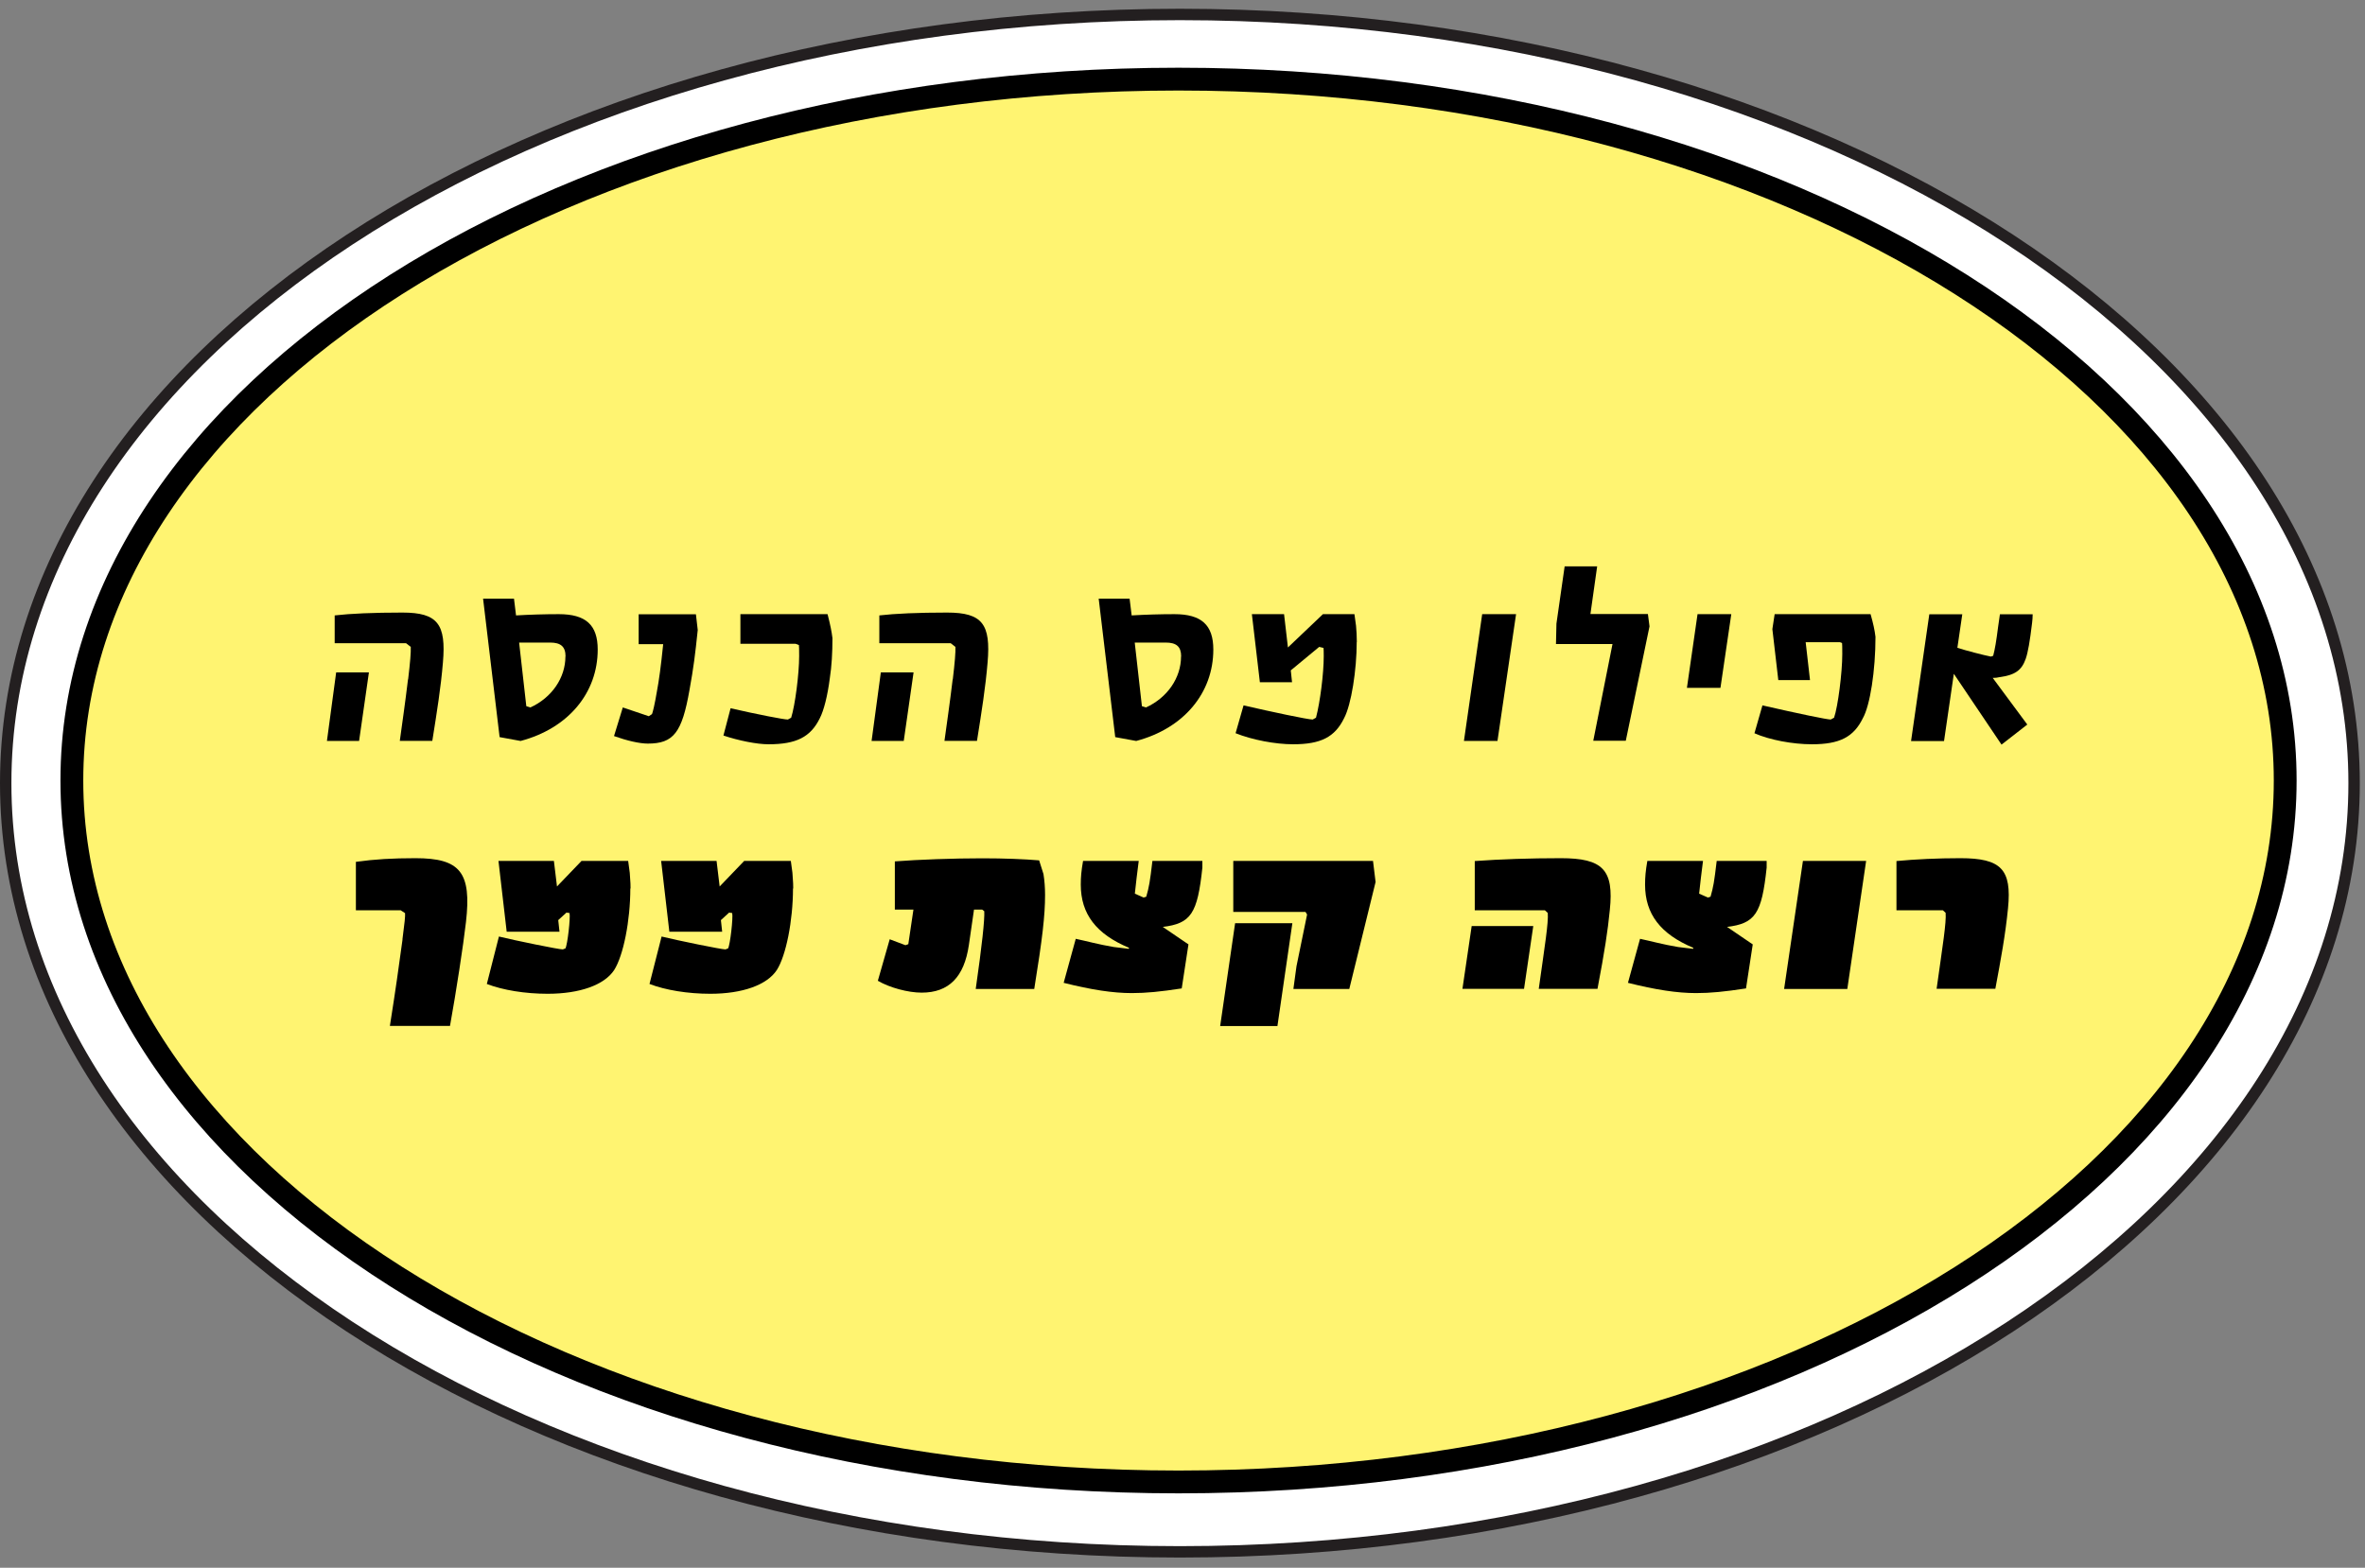 <svg width="187" height="124" viewBox="0 0 187 124" fill="none" xmlns="http://www.w3.org/2000/svg">
<rect x="0" y="0" width="187" height="124" fill="#808080" stroke="none"/>
<g clip-path="url(#clip0_2088_3686)">
<path d="M93.294 122.741C144.57 122.741 186.138 95.52 186.138 61.943C186.138 28.365 144.57 1.144 93.294 1.144C42.018 1.144 0.451 28.365 0.451 61.943C0.451 95.52 42.018 122.741 93.294 122.741Z" fill="white" stroke="#231F20" stroke-width="0.902" stroke-miterlimit="10"/>
<path d="M93.186 117.212C141.513 117.212 180.69 92.374 180.69 61.735C180.69 31.096 141.513 6.258 93.186 6.258C44.859 6.258 5.682 31.096 5.682 61.735C5.682 92.374 44.859 117.212 93.186 117.212Z" fill="#FFF471" stroke="black" stroke-width="1.804" stroke-miterlimit="10"/>
<path d="M26.58 53.185H29.169L28.393 58.605H25.85L26.58 53.185ZM32.271 53.735C32.434 52.373 32.497 51.598 32.479 51.165L32.109 50.876H26.463V48.675C27.708 48.531 29.52 48.45 31.82 48.45C34.616 48.45 35.284 49.37 35.022 52.4C34.86 54.357 34.553 56.27 34.183 58.596H31.613C31.82 57.072 32.019 55.746 32.262 53.726L32.271 53.735Z" fill="black"/>
<path d="M39.504 58.299L38.197 47.349H40.641L40.803 48.675C41.903 48.612 43.085 48.576 44.185 48.576C46.323 48.576 47.261 49.433 47.261 51.372C47.261 54.817 44.916 57.613 41.164 58.605L39.495 58.299H39.504ZM44.717 51.922C44.717 51.147 44.348 50.822 43.491 50.822H41.047L41.615 55.855L41.94 55.954C43.635 55.178 44.708 53.609 44.708 51.922H44.717Z" fill="black"/>
<path d="M48.55 58.218L49.245 55.954C49.939 56.179 50.607 56.423 51.301 56.648L51.545 56.486C51.608 56.405 51.788 55.611 51.933 54.736C52.113 53.78 52.257 52.716 52.438 50.948H50.499V48.585H55.026L55.17 49.83C54.963 51.805 54.846 52.761 54.521 54.556C53.926 57.956 53.258 58.813 51.22 58.813C50.571 58.813 49.588 58.587 48.55 58.218Z" fill="black"/>
<path d="M57.2 58.181L57.768 56.017C59.789 56.486 61.971 56.91 62.296 56.91L62.557 56.766C62.864 55.809 63.189 53.302 63.189 51.895C63.189 51.366 63.183 51.074 63.171 51.02L62.909 50.921H58.544V48.576H65.435C65.66 49.451 65.759 49.965 65.822 50.47C65.822 51.634 65.759 52.716 65.615 53.627C65.435 55.034 65.146 56.179 64.821 56.811C64.091 58.299 62.963 58.867 60.763 58.867C59.843 58.867 58.4 58.578 57.191 58.172L57.2 58.181Z" fill="black"/>
<path d="M69.647 53.185H72.235L71.459 58.605H68.916L69.647 53.185ZM75.338 53.735C75.5 52.373 75.563 51.598 75.545 51.165L75.175 50.876H69.529V48.675C70.774 48.531 72.587 48.45 74.887 48.45C77.683 48.45 78.35 49.37 78.088 52.4C77.926 54.357 77.62 56.27 77.25 58.596H74.679C74.887 57.072 75.085 55.746 75.329 53.726L75.338 53.735Z" fill="black"/>
<path d="M88.181 58.299L86.873 47.349H89.317L89.48 48.675C90.58 48.612 91.761 48.576 92.862 48.576C94.999 48.576 95.937 49.433 95.937 51.372C95.937 54.817 93.592 57.613 89.84 58.605L88.172 58.299H88.181ZM93.394 51.922C93.394 51.147 93.024 50.822 92.167 50.822H89.723L90.291 55.855L90.616 55.954C92.312 55.178 93.385 53.609 93.385 51.922H93.394Z" fill="black"/>
<path d="M107.275 50.777C107.275 52.977 106.851 55.728 106.274 56.811C105.543 58.299 104.443 58.867 102.242 58.867C100.853 58.867 99.022 58.524 97.697 57.992L98.328 55.791C100.511 56.297 103.406 56.91 103.794 56.91L104.055 56.766C104.38 55.539 104.668 53.284 104.668 51.895C104.668 51.54 104.662 51.324 104.65 51.246L104.308 51.165L102.062 53.023L102.161 53.961H99.618L98.986 48.576H101.53L101.836 51.21L104.605 48.576H107.095L107.221 49.496C107.257 49.884 107.284 50.308 107.284 50.777H107.275Z" fill="black"/>
<path d="M117.205 48.576H119.875L118.405 58.605H115.753L117.196 48.576H117.205Z" fill="black"/>
<path d="M127.513 50.939H123.031L123.067 49.325L123.716 44.797H126.287L125.755 48.567H130.3L130.427 49.541L128.551 58.587H125.98L127.504 50.921L127.513 50.939Z" fill="black"/>
<path d="M134.224 48.576H136.893L136.036 54.403H133.385L134.224 48.576Z" fill="black"/>
<path d="M138.725 57.992L139.356 55.791C142.188 56.441 144.452 56.91 144.758 56.91L145.02 56.766C145.327 55.873 145.669 53.194 145.669 51.733C145.669 51.204 145.663 50.912 145.651 50.858L145.489 50.795H142.774L143.117 53.789H140.61L140.141 49.758L140.321 48.576H147.906C148.114 49.307 148.231 49.839 148.294 50.371C148.294 53.023 147.87 55.791 147.293 56.811C146.562 58.299 145.462 58.867 143.261 58.867C141.755 58.867 139.915 58.524 138.716 57.992H138.725Z" fill="black"/>
<path d="M158.115 53.555C157.953 53.6 157.772 53.618 157.565 53.618L160.298 57.307L158.26 58.894L154.489 53.293L153.714 58.614H151.107L152.55 48.585H155.157L154.769 51.237C155.4 51.444 156.889 51.832 157.421 51.931L157.601 51.868C157.745 51.318 157.845 50.723 157.989 49.586L158.133 48.585H160.722C160.722 48.81 160.704 49.036 160.677 49.261C160.496 50.768 160.352 51.588 160.172 52.111C159.847 53.032 159.315 53.392 158.115 53.555Z" fill="black"/>
<path d="M31.82 74.308C32.001 72.901 32.046 72.513 32.028 72.224L31.685 71.999H28.14V68.166C29.629 67.958 31.054 67.877 32.849 67.877C36.393 67.877 37.295 68.996 36.844 72.928C36.637 74.741 36.068 78.448 35.581 81.144H30.828C31.297 78.186 31.505 76.662 31.829 74.299L31.82 74.308Z" fill="black"/>
<path d="M49.84 70.267C49.84 72.811 49.29 75.588 48.56 76.725C47.784 77.906 45.845 78.601 43.301 78.601C41.525 78.601 39.757 78.312 38.494 77.825L39.45 74.073C40.776 74.398 44.176 75.092 44.501 75.092L44.709 75.011C44.871 74.723 45.114 72.603 45.033 72.215L44.79 72.179L44.14 72.774L44.239 73.694H40.064L39.414 68.094H43.797L44.041 70.114L45.98 68.094H49.669L49.795 69.031C49.858 69.924 49.858 69.969 49.858 70.276L49.84 70.267Z" fill="black"/>
<path d="M62.702 70.267C62.702 72.811 62.152 75.588 61.421 76.725C60.645 77.906 58.706 78.601 56.163 78.601C54.386 78.601 52.618 78.312 51.356 77.825L52.312 74.073C53.638 74.398 57.038 75.092 57.362 75.092L57.57 75.011C57.732 74.723 57.976 72.603 57.895 72.215L57.651 72.179L57.002 72.774L57.101 73.694H52.925L52.276 68.094H56.659L56.903 70.114L58.842 68.094H62.531L62.657 69.031C62.72 69.924 62.72 69.969 62.72 70.276L62.702 70.267Z" fill="black"/>
<path d="M82.633 70.781C82.633 72.414 82.426 74.209 81.777 78.222H77.15C77.655 74.696 77.862 72.757 77.826 72.071L77.664 71.945H77.014L76.609 74.741C76.239 77.284 75.021 78.511 72.875 78.511C71.811 78.511 70.349 78.123 69.411 77.573L70.349 74.29L71.594 74.759L71.82 74.677L72.225 71.945H70.755V68.13C72.631 67.985 75.418 67.886 77.664 67.886C79.396 67.886 80.983 67.949 82.165 68.049L82.507 69.131C82.588 69.636 82.633 70.186 82.633 70.781Z" fill="black"/>
<path d="M91.933 73.307C92.627 73.776 93.294 74.227 93.971 74.695L93.439 78.177C91.725 78.439 90.625 78.547 89.488 78.547C88 78.547 86.287 78.285 84.104 77.735L85.06 74.254C85.917 74.434 86.873 74.704 88.072 74.903L89.254 75.047L89.272 74.966C86.683 73.884 85.457 72.296 85.457 69.969C85.457 69.356 85.502 68.869 85.637 68.094H90.039C89.939 68.905 89.795 69.987 89.732 70.682L90.426 70.989L90.634 70.925C90.859 70.132 90.922 69.78 91.121 68.094H95.071V68.626C94.683 72.269 94.178 73.045 91.915 73.316L91.933 73.307Z" fill="black"/>
<path d="M97.66 73.018H102.187L101.006 81.153H96.478L97.66 73.018ZM108.762 69.78L106.688 78.222H102.268L102.512 76.427L103.351 72.332L103.224 72.125H97.515V68.094H108.564L108.771 69.789L108.762 69.78Z" fill="black"/>
<path d="M116.365 73.243H121.236L120.505 78.213H115.635L116.365 73.243ZM122.381 72.206L122.156 71.999H116.609V68.103C118.602 67.958 120.992 67.877 123.418 67.877C126.737 67.877 127.621 68.797 127.288 71.972C127.125 73.64 126.882 75.21 126.313 78.213H121.669C122.156 74.732 122.444 72.991 122.381 72.197V72.206Z" fill="black"/>
<path d="M136.55 73.307C137.245 73.776 137.912 74.227 138.589 74.695L138.057 78.177C136.343 78.439 135.243 78.547 134.106 78.547C132.618 78.547 130.904 78.285 128.722 77.735L129.678 74.254C130.535 74.434 131.491 74.704 132.69 74.903L133.872 75.047L133.89 74.966C131.301 73.884 130.075 72.296 130.075 69.969C130.075 69.356 130.12 68.869 130.255 68.094H134.656C134.557 68.905 134.413 69.987 134.35 70.682L135.044 70.989L135.252 70.925C135.477 70.132 135.54 69.78 135.739 68.094H139.689V68.626C139.301 72.269 138.796 73.045 136.532 73.316L136.55 73.307Z" fill="black"/>
<path d="M142.557 68.094H147.554L146.066 78.222H141.069L142.557 68.094Z" fill="black"/>
<path d="M153.849 72.206L153.624 71.999H149.953V68.103C151.459 67.958 153.254 67.877 155.004 67.877C158.223 67.877 159.08 68.752 158.774 71.828C158.566 73.947 158.205 75.886 157.772 78.204H153.128C153.615 74.723 153.903 72.982 153.84 72.188L153.849 72.206Z" fill="black"/>
</g>
<defs>
<clipPath id="clip0_2088_3686">
<rect width="186.588" height="122.507" fill="white" transform="translate(0 0.693)"/>
</clipPath>
</defs>
</svg>
